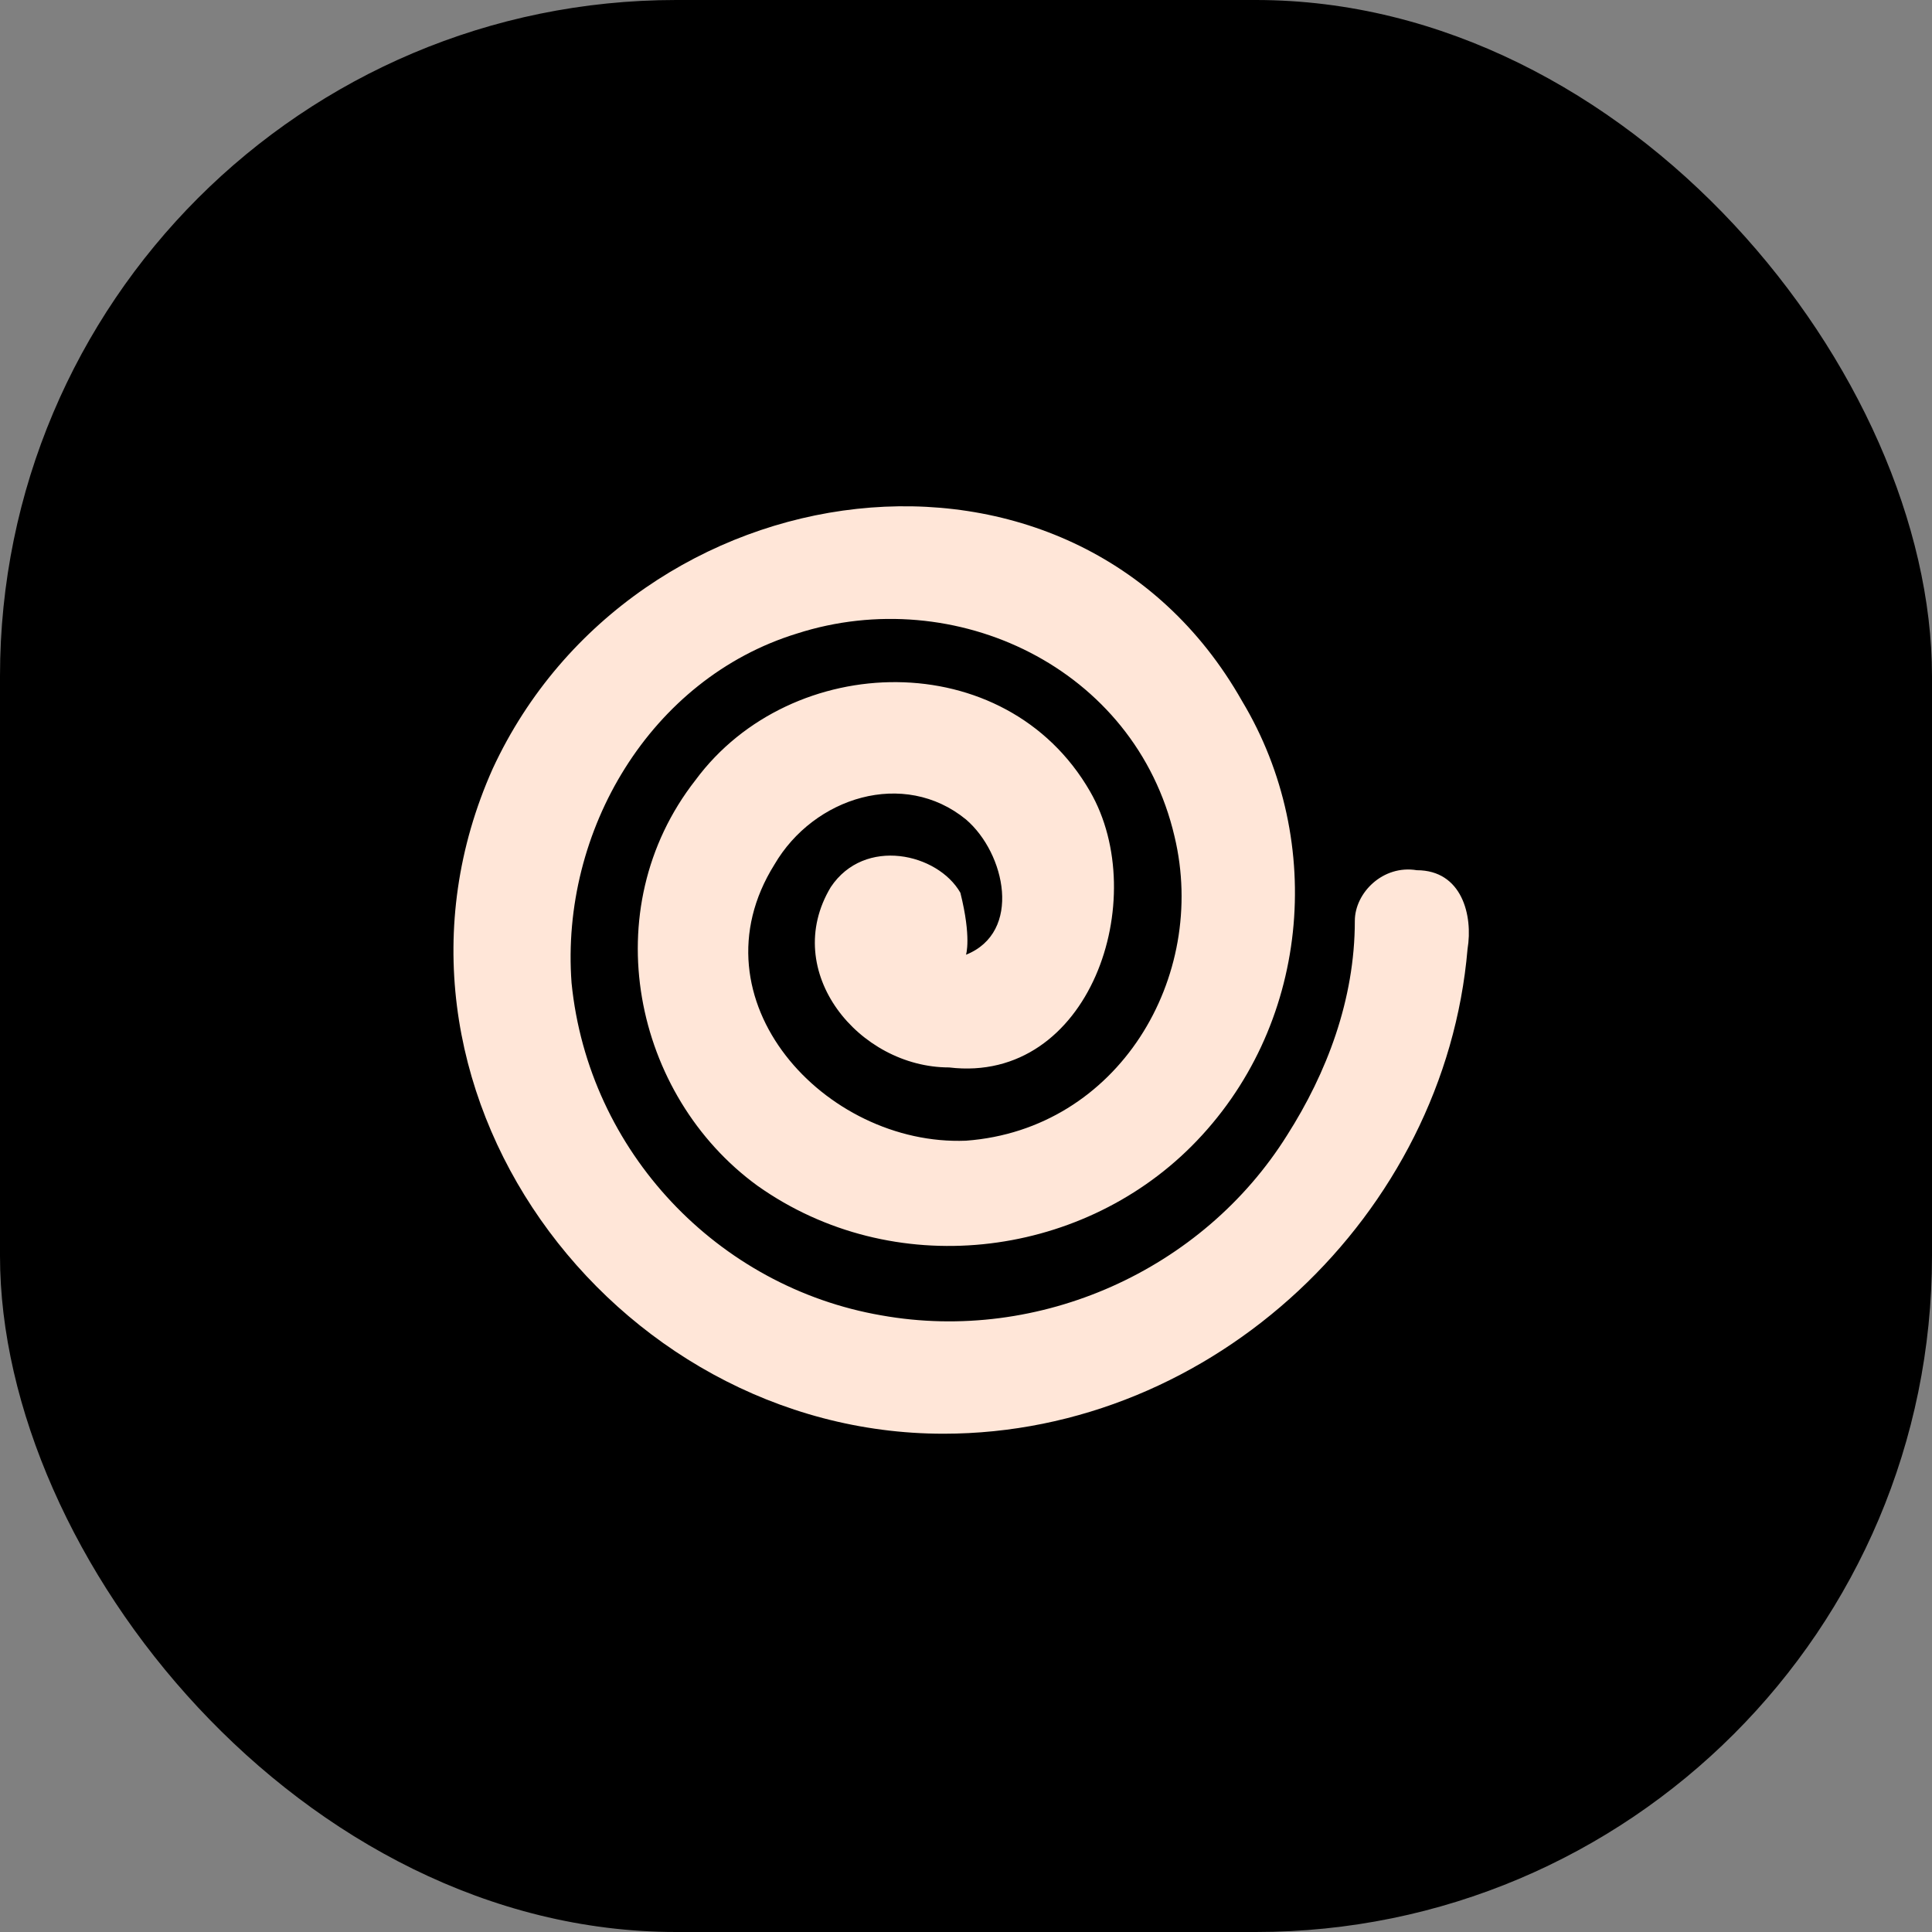 <svg xmlns="http://www.w3.org/2000/svg" width="1000" height="1000"><rect width="100%" height="100%" fill="#808080" stroke="none"/><g clip-path="url(#a)"><path d="M0 0h1000v1000H0z"/><svg xmlns="http://www.w3.org/2000/svg" xmlns:svgjs="http://svgjs.dev/svgjs" xmlns:xlink="http://www.w3.org/1999/xlink" width="24" height="24" transform="translate(150 150)scale(29.167)"><svg xmlns="http://www.w3.org/2000/svg" width="24" height="24" baseProfile="tiny" version="1.2" viewBox="0 0 24 24"><path fill="#ffe6d8" d="M12 11.8c1-.4.7-1.8 0-2.4-1.1-.9-2.7-.4-3.4.8-1.5 2.4.9 5 3.4 4.9 2.7-.2 4.3-2.9 3.7-5.4-.7-3-3.9-4.5-6.7-3.6-2.6.8-4.2 3.5-4 6.2.3 3 2.6 5.4 5.5 5.9 2.8.5 5.7-.8 7.2-3.2.7-1.1 1.2-2.4 1.2-3.8 0-.5.5-1 1.1-.9.8 0 1 .8.9 1.4-.4 4.7-4.5 8.6-9.3 8.6-5.9 0-10.5-6.2-8-11.8C6.1 3.1 13.9 2 16.9 7.3c1.5 2.5 1.2 5.8-.9 7.9-2 2-5.3 2.4-7.7.7-2.2-1.6-2.9-4.9-1.1-7.2 1.7-2.3 5.5-2.4 7 .2 1.1 1.9 0 5.2-2.5 4.9-1.6 0-3-1.7-2.1-3.2.6-.9 1.9-.6 2.3.1.2.8.1 1.1.1 1.1"/></svg></svg></g><defs><clipPath id="a"><rect width="1000" height="1000" rx="350" ry="350"/></clipPath></defs></svg>